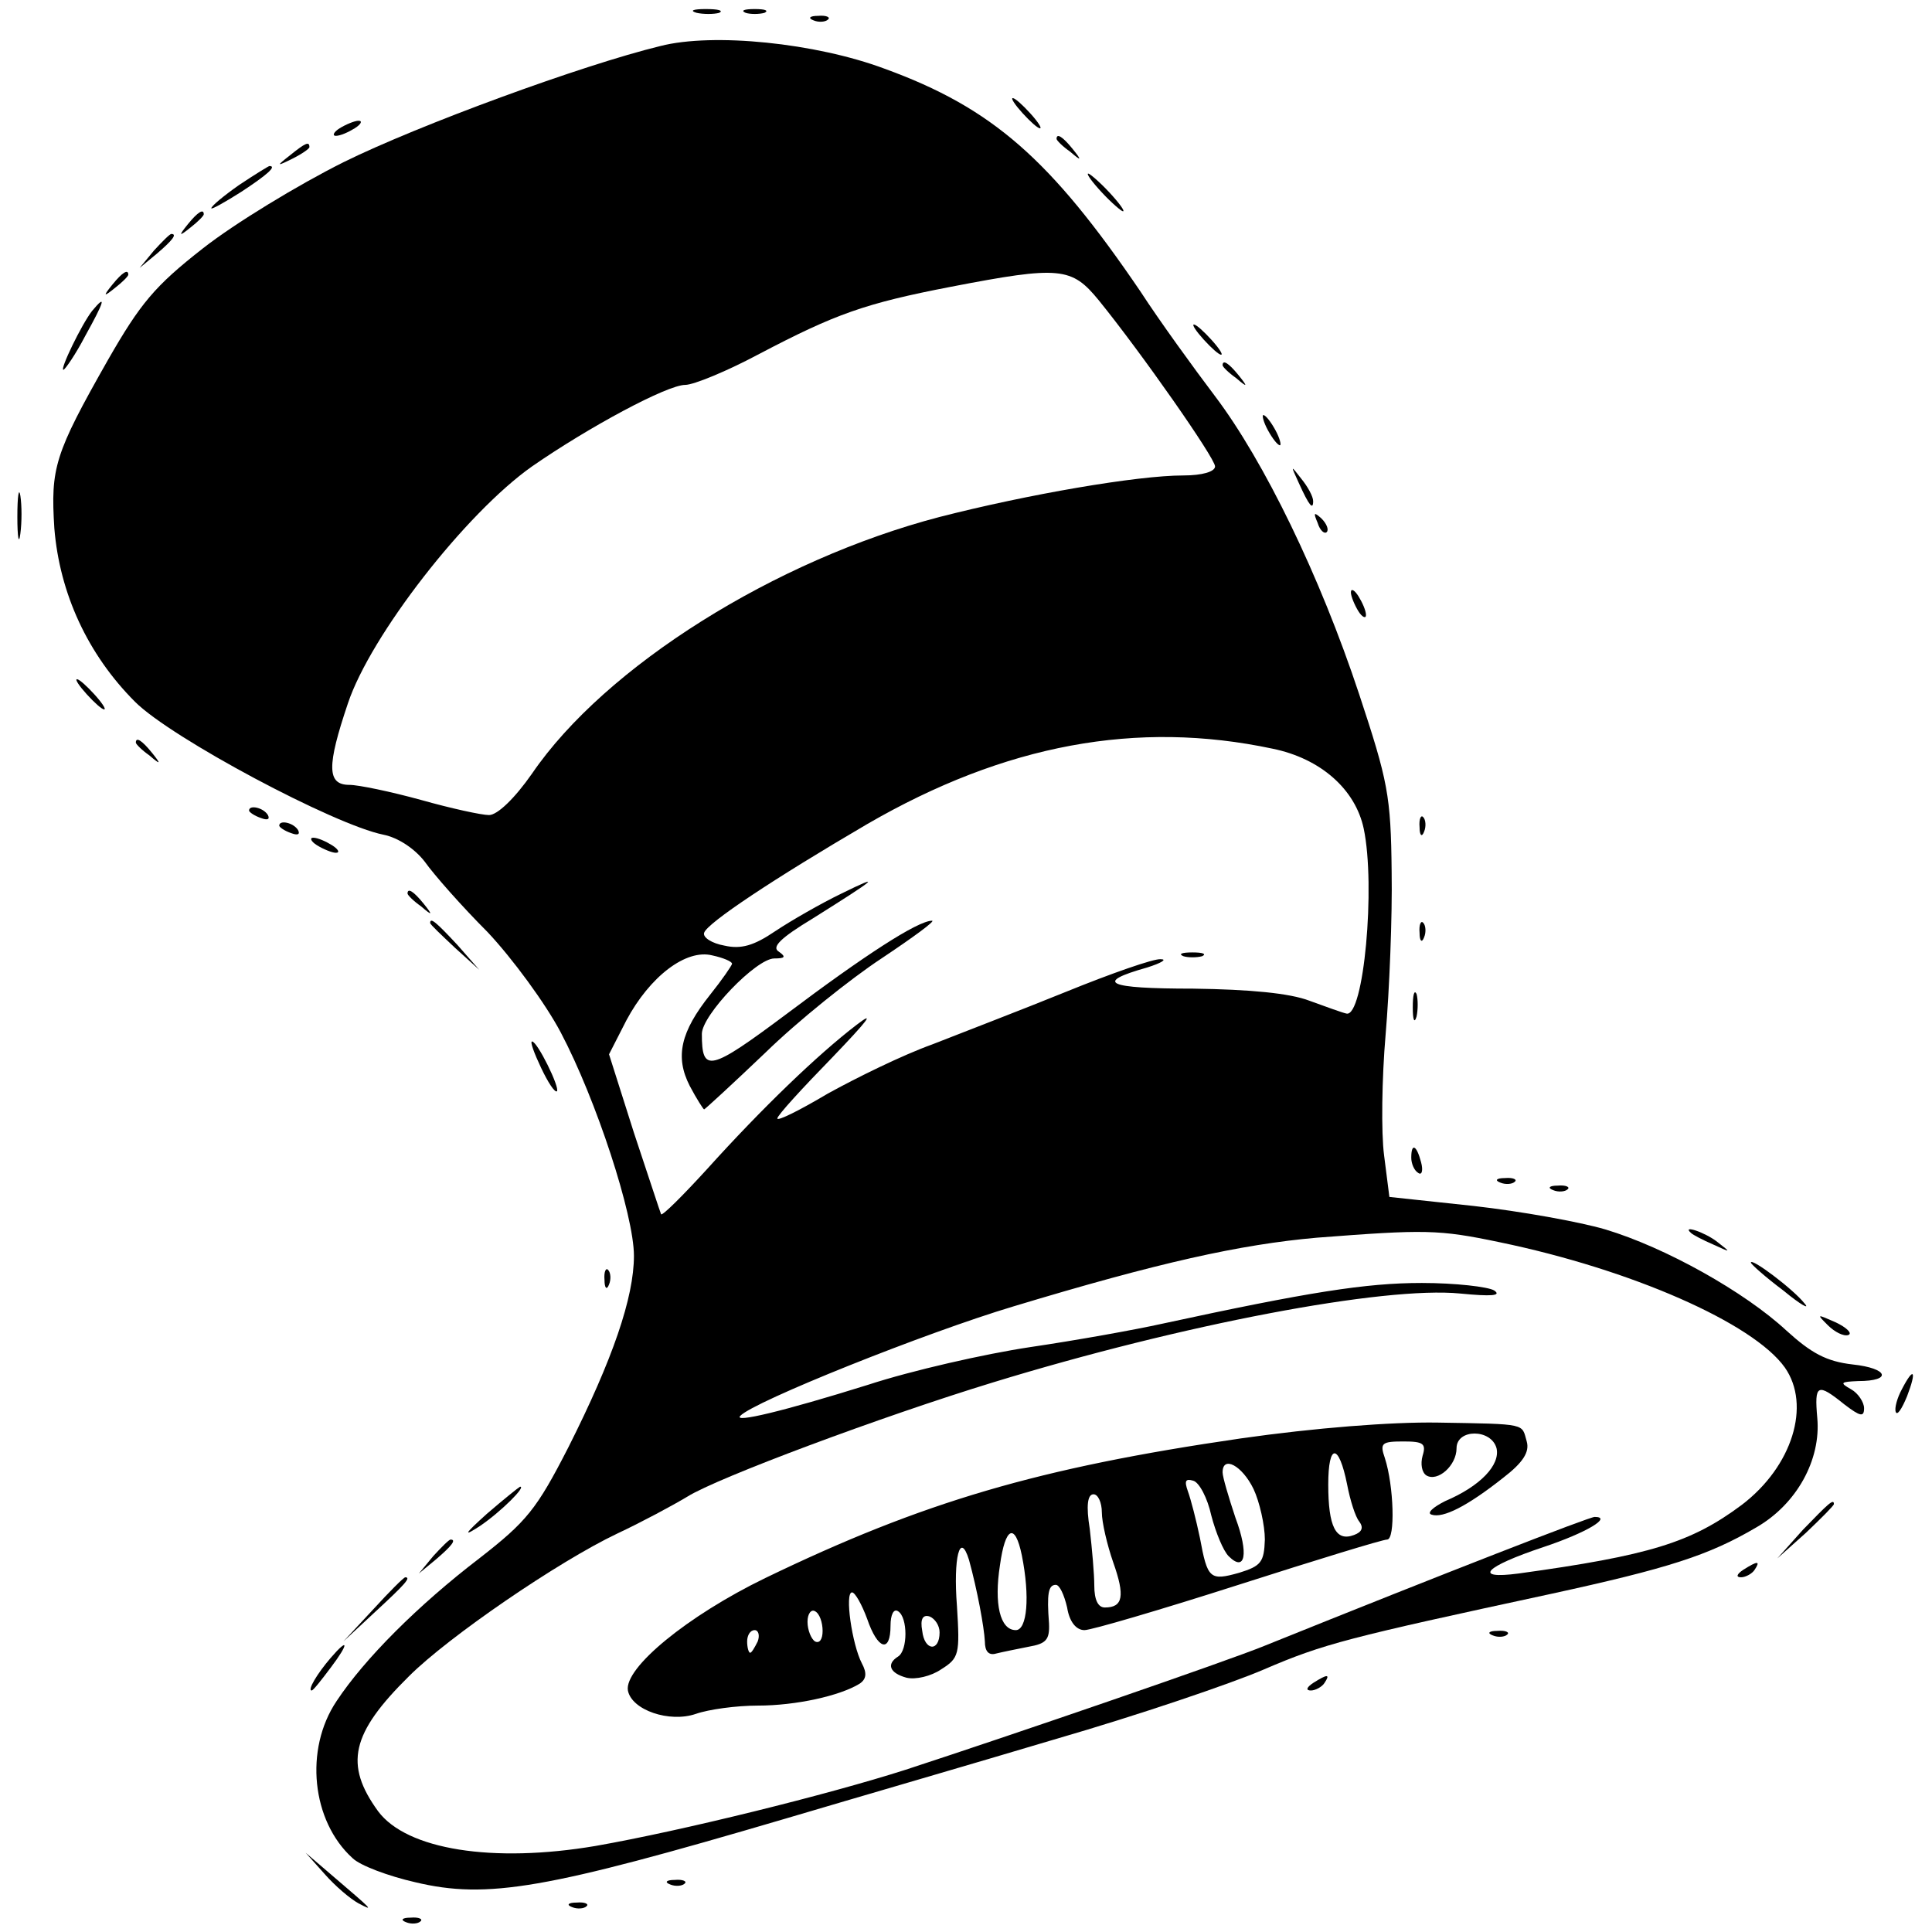 <?xml version="1.0" standalone="no"?>
<!DOCTYPE svg PUBLIC "-//W3C//DTD SVG 20010904//EN"
 "http://www.w3.org/TR/2001/REC-SVG-20010904/DTD/svg10.dtd">
<svg version="1.0" xmlns="http://www.w3.org/2000/svg"
 width="256pt" height="256pt" viewBox="0 0 256 256"
 preserveAspectRatio="xMidYMid meet">
<g transform="translate(0,256) scale(0.1,-0.1)"
fill="#000000" stroke="none">
<path d="M923 2543 c9 -2 23 -2 30 0 6 3 -1 5 -18 5 -16 0 -22 -2 -12 -5z"/>
<path d="M988 2543 c6 -2 18 -2 25 0 6 3 1 5 -13 5 -14 0 -19 -2 -12 -5z"/>
<path d="M1078 2533 c7 -3 16 -2 19 1 4 3 -2 6 -13 5 -11 0 -14 -3 -6 -6z"/>
<path d="M875 2499 c-103 -25 -321 -105 -420 -154 -60 -30 -144 -81 -186 -114
-64 -50 -83 -73 -126 -148 -71 -125 -76 -143 -71 -223 7 -86 44 -167 107 -230
48 -48 264 -163 329 -176 20 -4 42 -19 55 -36 12 -17 49 -59 83 -93 33 -35 77
-95 97 -133 47 -89 97 -242 97 -296 0 -55 -28 -137 -87 -254 -42 -82 -55 -98
-118 -147 -81 -62 -152 -133 -189 -189 -43 -64 -33 -159 21 -208 10 -10 48
-24 83 -32 96 -23 174 -9 490 84 91 27 253 74 360 106 107 31 231 73 275 92
79 34 111 42 380 100 156 34 209 51 272 88 54 31 86 90 81 145 -4 45 0 47 36
18 21 -16 26 -17 26 -5 0 8 -8 20 -17 25 -16 9 -14 10 9 11 46 0 40 17 -7 22
-35 4 -55 15 -88 45 -55 51 -160 110 -240 134 -34 10 -112 24 -174 31 l-112
12 -7 55 c-4 30 -3 102 2 160 5 59 9 156 8 216 -1 101 -5 120 -43 235 -52 157
-126 309 -191 395 -28 37 -73 99 -99 139 -119 175 -196 243 -339 295 -91 34
-227 48 -297 30z m581 -337 c56 -69 154 -209 154 -220 0 -7 -17 -12 -42 -12
-61 0 -206 -25 -323 -55 -218 -57 -443 -198 -540 -340 -23 -33 -46 -55 -57
-55 -10 0 -51 9 -90 20 -40 11 -83 20 -95 20 -30 0 -30 25 -2 108 30 90 156
252 244 314 75 52 179 108 203 108 11 0 55 18 98 41 101 53 140 67 254 89 145
28 160 26 196 -18z m230 -594 c64 -13 110 -54 121 -106 16 -76 0 -251 -23
-245 -5 1 -27 9 -49 17 -26 10 -79 15 -154 16 -115 0 -132 8 -61 28 19 6 27
11 18 11 -9 1 -66 -19 -125 -43 -59 -24 -140 -55 -178 -70 -39 -14 -100 -44
-138 -65 -37 -22 -67 -37 -67 -33 0 4 33 40 73 81 46 48 58 63 32 43 -51 -39
-125 -110 -198 -191 -32 -35 -59 -62 -61 -60 -1 2 -17 51 -36 108 l-33 104 23
45 c31 58 79 95 114 86 14 -3 26 -8 26 -11 0 -2 -13 -21 -29 -41 -39 -49 -47
-82 -27 -121 9 -17 18 -31 19 -31 1 0 38 34 81 75 43 42 113 98 154 125 42 28
72 50 67 50 -19 0 -91 -47 -192 -123 -103 -77 -113 -79 -113 -27 0 25 72 100
96 100 14 0 16 2 6 9 -10 6 2 18 45 44 86 54 93 60 38 33 -27 -13 -67 -36 -88
-50 -28 -19 -45 -24 -67 -19 -17 3 -29 11 -27 17 4 13 93 72 216 144 183 106
358 138 537 100z m301 -654 c174 -36 336 -107 378 -166 35 -50 10 -131 -57
-182 -67 -50 -122 -67 -296 -91 -61 -8 -45 9 33 35 57 19 92 40 68 40 -7 0
-195 -73 -438 -171 -49 -20 -328 -116 -475 -164 -103 -33 -297 -81 -411 -101
-136 -23 -250 -5 -288 46 -45 62 -36 103 41 179 52 52 198 152 276 189 32 15
73 37 93 49 40 25 257 106 404 151 251 77 519 128 620 118 41 -4 55 -3 45 4
-8 5 -52 10 -96 10 -74 0 -150 -12 -344 -54 -36 -8 -114 -22 -175 -31 -60 -9
-157 -31 -215 -50 -112 -35 -179 -51 -169 -41 18 19 245 110 362 145 192 58
300 82 402 91 143 11 161 11 242 -6z"/>
<path d="M1568 1293 c6 -2 18 -2 25 0 6 3 1 5 -13 5 -14 0 -19 -2 -12 -5z"/>
<path d="M1644 654 c-268 -39 -421 -84 -630 -185 -103 -50 -187 -119 -182
-149 5 -26 55 -43 90 -31 17 6 54 11 82 11 51 0 109 13 135 29 9 6 10 14 3 27
-13 25 -23 94 -13 94 4 0 13 -16 20 -35 14 -41 31 -46 31 -9 0 14 4 23 10 19
13 -8 13 -52 0 -60 -16 -10 -11 -22 11 -28 12 -3 33 2 46 11 24 15 25 20 21
84 -5 64 4 100 16 61 11 -40 20 -89 21 -108 0 -13 5 -19 15 -16 8 2 28 6 43 9
23 4 28 9 27 31 -3 39 -1 51 9 51 5 0 11 -13 15 -30 3 -19 12 -30 23 -30 9 0
101 27 204 60 103 33 191 60 197 60 11 0 9 71 -3 108 -7 20 -4 22 25 22 26 0
30 -3 25 -19 -3 -11 -1 -22 5 -26 15 -9 40 13 40 36 0 26 46 26 53 0 5 -22
-21 -50 -68 -70 -16 -8 -25 -16 -18 -18 15 -5 47 11 95 49 26 20 35 34 31 48
-7 24 2 23 -118 25 -61 1 -163 -7 -261 -21z m141 -61 c4 -21 11 -43 16 -49 6
-8 4 -14 -7 -18 -24 -9 -34 11 -34 67 0 55 14 55 25 0z m-124 -6 c8 -17 15
-48 15 -67 -1 -30 -5 -35 -34 -44 -39 -11 -42 -8 -52 46 -5 24 -12 51 -16 62
-5 14 -3 17 7 14 8 -2 19 -23 24 -46 6 -23 16 -47 23 -54 22 -22 27 3 9 51 -9
27 -17 54 -17 60 0 23 26 9 41 -22z m-201 -31 c0 -13 7 -43 15 -66 16 -45 13
-60 -11 -60 -9 0 -14 10 -14 29 0 15 -3 49 -6 75 -5 31 -3 46 5 46 6 0 11 -11
11 -24z m-106 -57 c11 -55 7 -99 -8 -99 -21 0 -29 35 -21 86 7 51 20 57 29 13z
m-264 -100 c0 -11 -4 -17 -10 -14 -5 3 -10 15 -10 26 0 11 5 17 10 14 6 -3 10
-15 10 -26z m155 -2 c0 -26 -20 -25 -23 2 -3 16 1 22 10 19 7 -3 13 -12 13
-21z m-241 -12 c-4 -8 -8 -15 -10 -15 -2 0 -4 7 -4 15 0 8 4 15 10 15 5 0 7
-7 4 -15z"/>
<path d="M1355 2410 c10 -11 20 -20 23 -20 3 0 -3 9 -13 20 -10 11 -20 20 -23
20 -3 0 3 -9 13 -20z"/>
<path d="M450 2390 c-8 -5 -10 -10 -5 -10 6 0 17 5 25 10 8 5 11 10 5 10 -5 0
-17 -5 -25 -10z"/>
<path d="M1400 2376 c0 -2 8 -10 18 -17 15 -13 16 -12 3 4 -13 16 -21 21 -21
13z"/>
<path d="M384 2354 c-18 -14 -18 -15 4 -4 12 6 22 13 22 15 0 8 -5 6 -26 -11z"/>
<path d="M317 2315 c-20 -14 -37 -28 -37 -31 0 -2 18 8 40 22 35 23 47 34 37
34 -1 0 -19 -11 -40 -25z"/>
<path d="M1460 2305 c13 -14 26 -25 28 -25 3 0 -5 11 -18 25 -13 14 -26 25
-28 25 -3 0 5 -11 18 -25z"/>
<path d="M249 2263 c-13 -16 -12 -17 4 -4 9 7 17 15 17 17 0 8 -8 3 -21 -13z"/>
<path d="M204 2228 l-19 -23 23 19 c21 18 27 26 19 26 -2 0 -12 -10 -23 -22z"/>
<path d="M149 2183 c-13 -16 -12 -17 4 -4 9 7 17 15 17 17 0 8 -8 3 -21 -13z"/>
<path d="M122 2148 c-14 -18 -43 -78 -38 -78 2 0 16 20 29 45 25 45 29 57 9
33z"/>
<path d="M1595 2110 c10 -11 20 -20 23 -20 3 0 -3 9 -13 20 -10 11 -20 20 -23
20 -3 0 3 -9 13 -20z"/>
<path d="M1620 2076 c0 -2 8 -10 18 -17 15 -13 16 -12 3 4 -13 16 -21 21 -21
13z"/>
<path d="M1680 1990 c6 -11 13 -20 16 -20 2 0 0 9 -6 20 -6 11 -13 20 -16 20
-2 0 0 -9 6 -20z"/>
<path d="M1721 1920 c14 -31 19 -36 19 -24 0 6 -7 19 -16 30 -14 18 -14 18 -3
-6z"/>
<path d="M23 1875 c0 -27 2 -38 4 -22 2 15 2 37 0 50 -2 12 -4 0 -4 -28z"/>
<path d="M1746 1867 c3 -10 9 -15 12 -12 3 3 0 11 -7 18 -10 9 -11 8 -5 -6z"/>
<path d="M1790 1775 c0 -5 5 -17 10 -25 5 -8 10 -10 10 -5 0 6 -5 17 -10 25
-5 8 -10 11 -10 5z"/>
<path d="M115 1640 c10 -11 20 -20 23 -20 3 0 -3 9 -13 20 -10 11 -20 20 -23
20 -3 0 3 -9 13 -20z"/>
<path d="M180 1576 c0 -2 8 -10 18 -17 15 -13 16 -12 3 4 -13 16 -21 21 -21
13z"/>
<path d="M330 1486 c0 -2 7 -7 16 -10 8 -3 12 -2 9 4 -6 10 -25 14 -25 6z"/>
<path d="M1881 1464 c0 -11 3 -14 6 -6 3 7 2 16 -1 19 -3 4 -6 -2 -5 -13z"/>
<path d="M370 1466 c0 -2 7 -7 16 -10 8 -3 12 -2 9 4 -6 10 -25 14 -25 6z"/>
<path d="M420 1440 c8 -5 20 -10 25 -10 6 0 3 5 -5 10 -8 5 -19 10 -25 10 -5
0 -3 -5 5 -10z"/>
<path d="M540 1376 c0 -2 8 -10 18 -17 15 -13 16 -12 3 4 -13 16 -21 21 -21
13z"/>
<path d="M570 1337 c0 -2 15 -16 33 -33 l32 -29 -29 33 c-28 30 -36 37 -36 29z"/>
<path d="M1881 1324 c0 -11 3 -14 6 -6 3 7 2 16 -1 19 -3 4 -6 -2 -5 -13z"/>
<path d="M1872 1225 c0 -16 2 -22 5 -12 2 9 2 23 0 30 -3 6 -5 -1 -5 -18z"/>
<path d="M717 1145 c9 -19 18 -33 21 -31 4 5 -26 66 -33 66 -3 0 3 -16 12 -35z"/>
<path d="M1870 1026 c0 -8 4 -17 9 -20 5 -4 7 3 4 14 -6 23 -13 26 -13 6z"/>
<path d="M1988 993 c7 -3 16 -2 19 1 4 3 -2 6 -13 5 -11 0 -14 -3 -6 -6z"/>
<path d="M2058 983 c7 -3 16 -2 19 1 4 3 -2 6 -13 5 -11 0 -14 -3 -6 -6z"/>
<path d="M2241 926 c2 -2 15 -9 29 -15 24 -11 24 -11 6 3 -16 13 -49 24 -35
12z"/>
<path d="M2320 887 c0 -2 19 -19 43 -37 23 -19 36 -26 28 -17 -15 19 -71 61
-71 54z"/>
<path d="M801 864 c0 -11 3 -14 6 -6 3 7 2 16 -1 19 -3 4 -6 -2 -5 -13z"/>
<path d="M2422 804 c9 -9 21 -15 27 -13 6 2 -2 10 -17 17 -25 11 -25 11 -10
-4z"/>
<path d="M2520 719 c-6 -11 -10 -25 -8 -30 2 -5 8 4 15 21 13 34 9 40 -7 9z"/>
<path d="M645 554 c-30 -27 -32 -31 -9 -16 28 19 62 53 53 52 -2 -1 -22 -17
-44 -36z"/>
<path d="M2389 533 l-34 -38 38 34 c20 19 37 36 37 38 0 8 -8 0 -41 -34z"/>
<path d="M574 498 l-19 -23 23 19 c21 18 27 26 19 26 -2 0 -12 -10 -23 -22z"/>
<path d="M2310 480 c-9 -6 -10 -10 -3 -10 6 0 15 5 18 10 8 12 4 12 -15 0z"/>
<path d="M495 428 l-40 -43 43 40 c39 36 47 45 39 45 -2 0 -21 -19 -42 -42z"/>
<path d="M1978 393 c7 -3 16 -2 19 1 4 3 -2 6 -13 5 -11 0 -14 -3 -6 -6z"/>
<path d="M438 363 c-18 -21 -31 -43 -25 -43 2 0 13 14 25 30 25 33 24 41 0 13z"/>
<path d="M1740 330 c-9 -6 -10 -10 -3 -10 6 0 15 5 18 10 8 12 4 12 -15 0z"/>
<path d="M430 77 c14 -16 34 -33 45 -39 21 -11 20 -10 -35 37 l-35 30 25 -28z"/>
<path d="M888 63 c7 -3 16 -2 19 1 4 3 -2 6 -13 5 -11 0 -14 -3 -6 -6z"/>
<path d="M758 33 c7 -3 16 -2 19 1 4 3 -2 6 -13 5 -11 0 -14 -3 -6 -6z"/>
<path d="M538 13 c7 -3 16 -2 19 1 4 3 -2 6 -13 5 -11 0 -14 -3 -6 -6z"/>
</g>
</svg>
